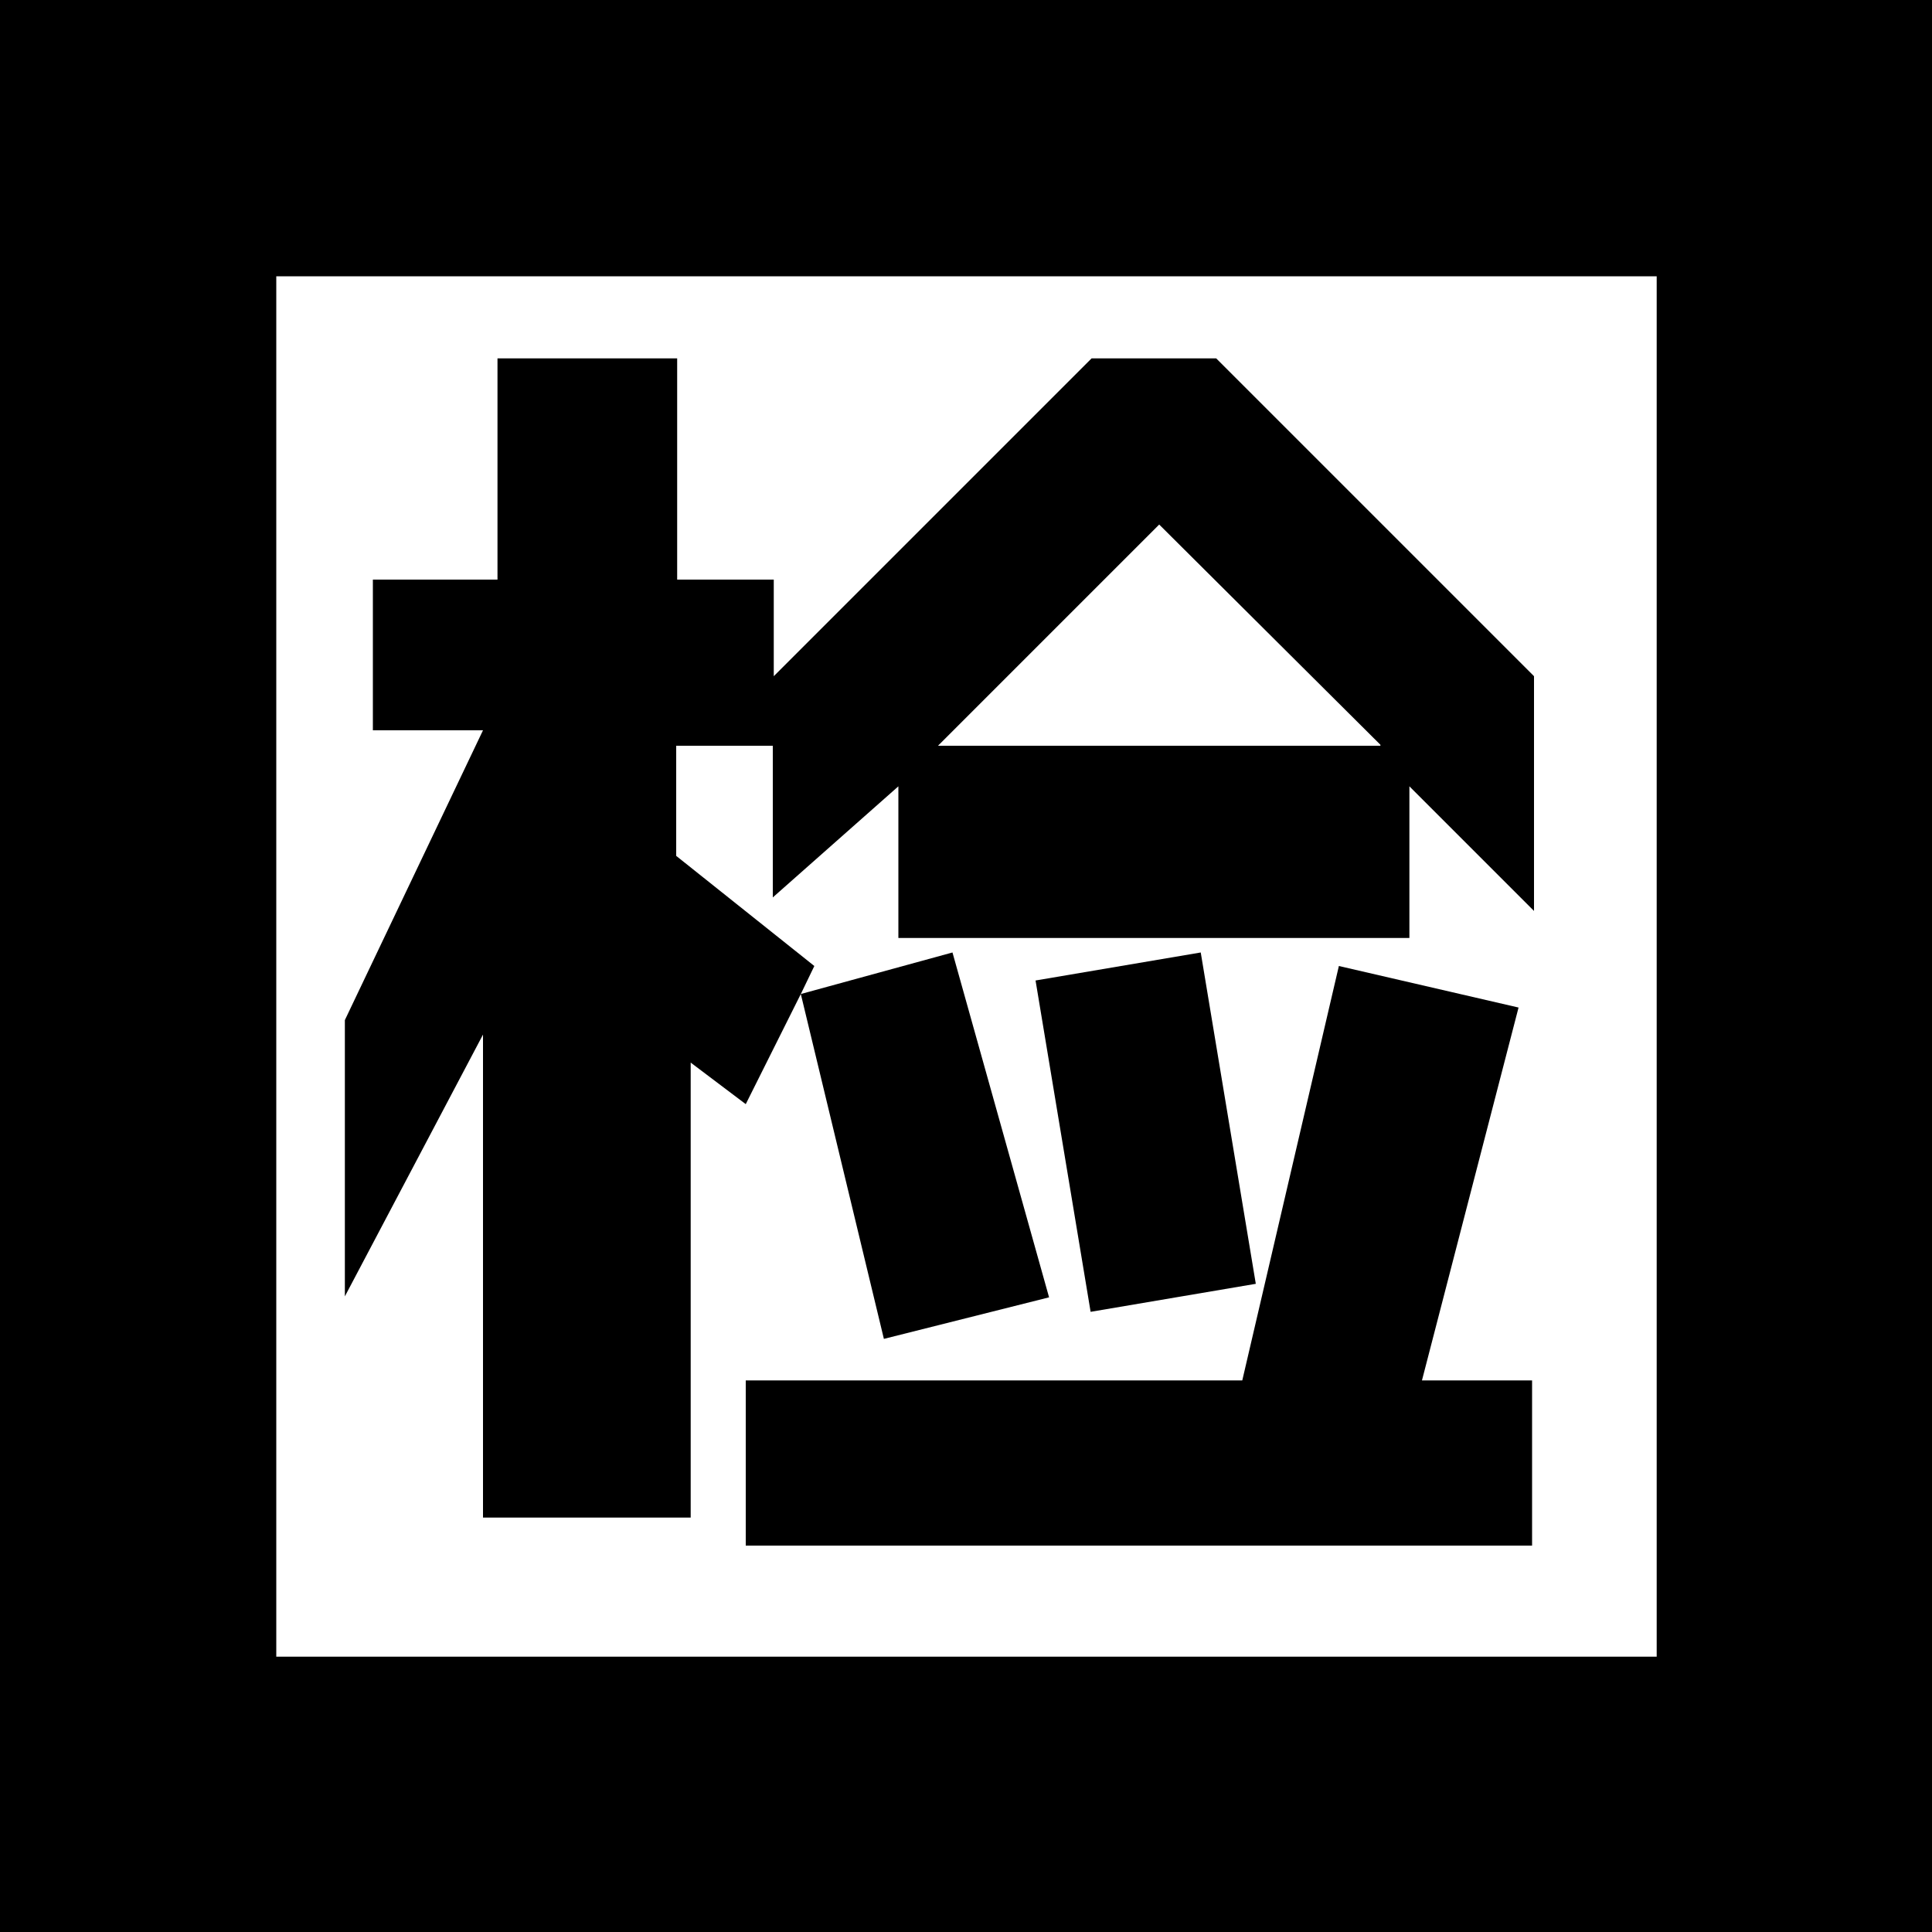 <?xml version="1.0" encoding="utf-8"?>
<!-- Generator: Adobe Illustrator 18.1.0, SVG Export Plug-In . SVG Version: 6.00 Build 0)  -->
<svg version="1.1" id="图层_1" xmlns="http://www.w3.org/2000/svg" xmlns:xlink="http://www.w3.org/1999/xlink" x="0px" y="0px"
	 viewBox="-205 297 200 200" enable-background="new -205 297 200 200" xml:space="preserve">
<path d="M-205,297H-5v200h-200V297z M-176.4,325.6v142.9h142.9V325.6H-176.4z M-125,389.9v-15.7h-10v11.4l14.3,11.4l-1.4,2.9
	l15.7-4.3l10,35.7l-17.1,4.3l-8.6-35.7l-5.7,11.4l-5.7-4.3v47.1H-155v-50l-14.3,27.1v-28.6l14.3-30h-11.4V357h12.9v-22.9h18.6V357
	h10v10l32.9-32.9h12.9l32.9,32.9v24.3l-12.9-12.9v15.7h-52.9v-15.7L-125,389.9z M-46.4,457h-81.4v-17.1h51.4l10-42.9l18.6,4.3
	l-10,38.6h11.4V457z M-80.7,395.6l5.7,34.3l-17.1,2.9l-5.7-34.3L-80.7,395.6z M-62.1,374.1L-85,351.3l-22.9,22.9H-62.1z"/>
</svg>
